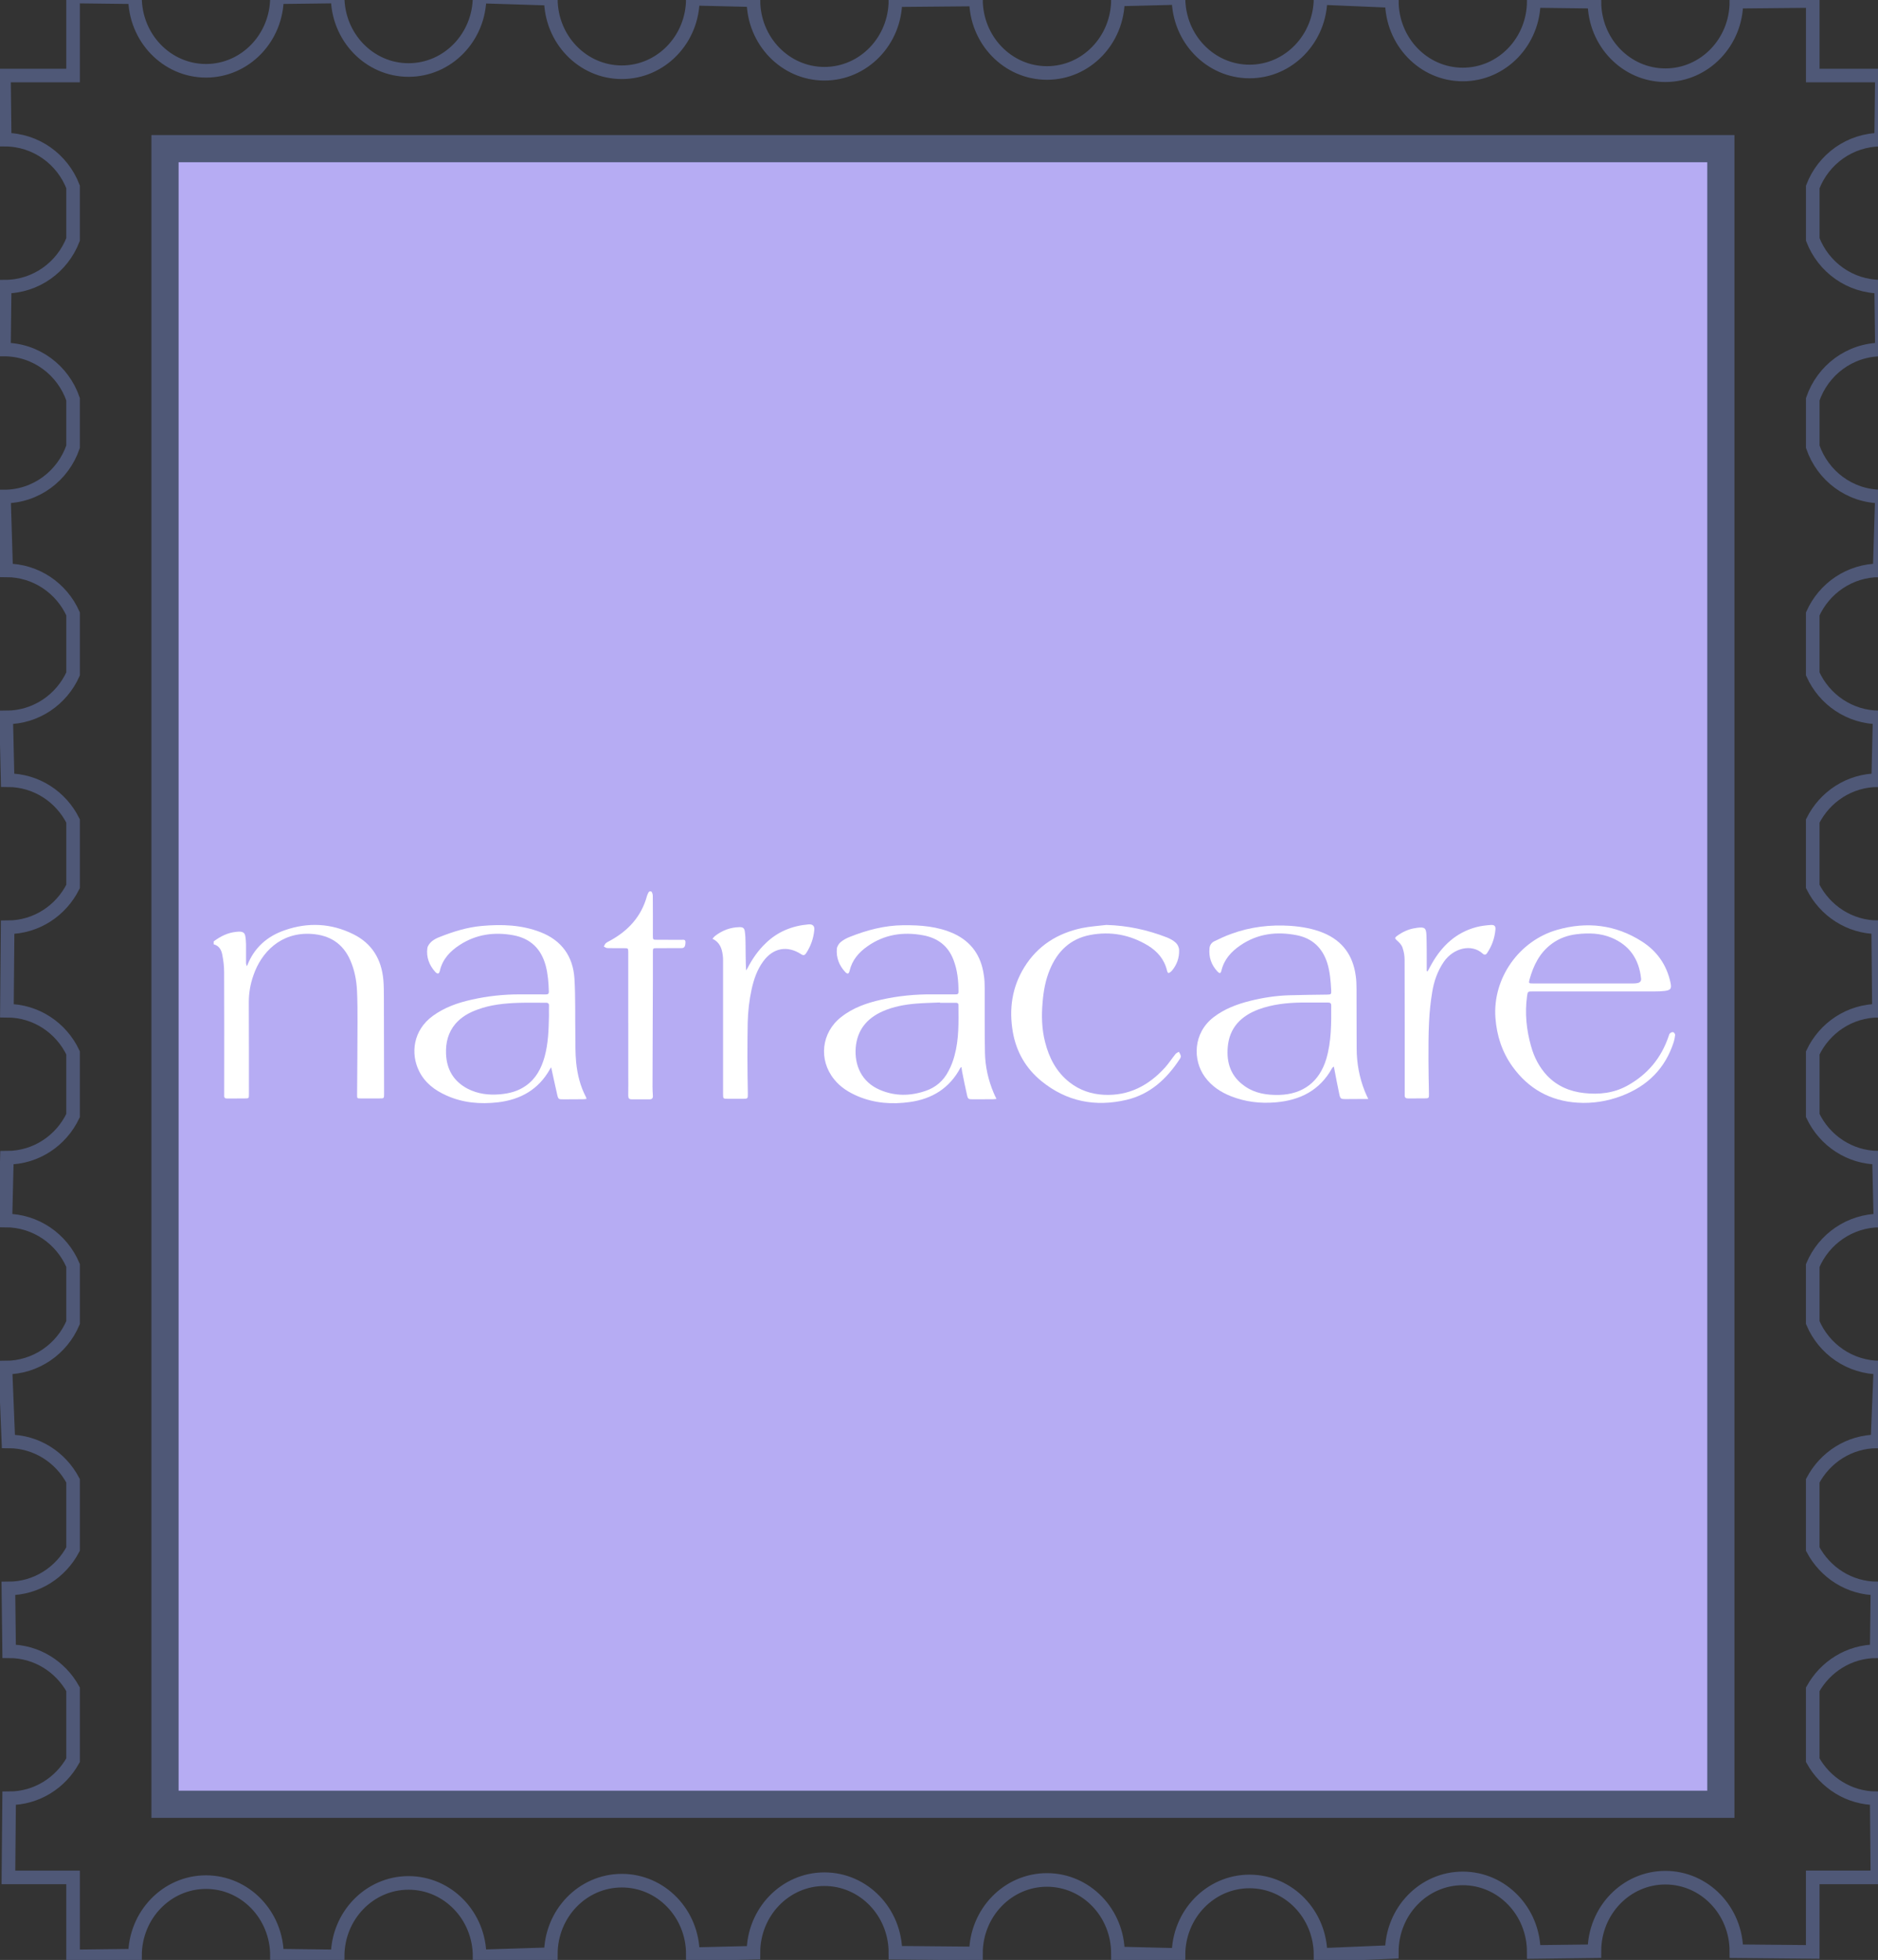 <?xml version="1.0" encoding="utf-8"?>
<!-- Generator: Adobe Illustrator 15.1.0, SVG Export Plug-In . SVG Version: 6.00 Build 0)  -->
<!DOCTYPE svg PUBLIC "-//W3C//DTD SVG 1.1//EN" "http://www.w3.org/Graphics/SVG/1.1/DTD/svg11.dtd">
<svg version="1.1" id="Capa_1" xmlns="http://www.w3.org/2000/svg" xmlns:xlink="http://www.w3.org/1999/xlink" x="0px" y="0px"
	 width="139px" height="145px" viewBox="0 0 139 145" enable-background="new 0 0 139 145" xml:space="preserve">
<rect x="0" y="0" width="139" height="145" fill="#333333" stroke="none"/>
<g>
	<g>
		<g>
			<defs>
				<rect id="SVGID_1_" x="12.213" y="10.998" width="115.155" height="122.486"/>
			</defs>
			<clipPath id="SVGID_2_">
				<use xlink:href="#SVGID_1_"  overflow="visible"/>
			</clipPath>
		</g>
		<g>
			<g>
				<path fill="none" stroke="#4F5877" stroke-width="1.006" stroke-miterlimit="10" d="M139.124,42.195l0.167-5.46
					c-2.387,0-4.389-1.546-5.12-3.687V29.54c0.731-2.137,2.733-3.683,5.12-3.683l-0.058-4.648c-2.314,0-4.279-1.454-5.062-3.496
					v-3.881c0.783-2.044,2.748-3.5,5.062-3.5l0.056-4.744h-5.118V0.072l-5.652,0.053c0,3.004-2.354,5.44-5.257,5.44
					c-2.9,0-5.25-2.436-5.25-5.44l-4.49-0.055c0,3.005-2.349,5.441-5.253,5.441c-2.901,0-5.253-2.436-5.253-5.441L97.74-0.152
					c0,3.004-2.354,5.441-5.255,5.441c-2.902,0-5.258-2.437-5.258-5.441L82.744-0.04c0,3.003-2.35,5.439-5.253,5.439
					c-2.904,0-5.255-2.436-5.255-5.439l-5.961,0.053c0,3.007-2.352,5.442-5.255,5.442c-2.902,0-5.255-2.435-5.255-5.442L51.28-0.094
					c0,3.006-2.352,5.439-5.255,5.439c-2.9,0-5.255-2.433-5.255-5.439L35.497-0.26c0,3.005-2.353,5.44-5.258,5.44
					c-2.898,0-5.25-2.435-5.25-5.44l-4.49,0.055c0,3.005-2.35,5.442-5.252,5.442c-2.901,0-5.255-2.437-5.255-5.442L5.409-0.259
					v5.846H0.292l0.055,4.744c2.314,0,4.279,1.457,5.062,3.497v3.886c-0.783,2.041-2.748,3.495-5.062,3.495l-0.056,4.648
					c2.384,0,4.386,1.546,5.118,3.681v3.511c-0.732,2.139-2.734,3.686-5.118,3.686l0.166,5.46c2.211,0,4.104,1.327,4.953,3.223
					v4.438c-0.849,1.895-2.741,3.221-4.953,3.221l0.108,4.643c2.129,0,3.954,1.235,4.845,3.02v4.84
					c-0.891,1.784-2.716,3.021-4.845,3.021l-0.054,6.172c2.17,0,4.027,1.28,4.898,3.122v4.634c-0.871,1.842-2.729,3.123-4.898,3.123
					L0.4,90.294c2.252,0,4.185,1.375,5.009,3.331v4.221c-0.824,1.956-2.757,3.332-5.009,3.332l0.221,5.459
					c2.087,0,3.877,1.189,4.788,2.917v5.047c-0.911,1.727-2.701,2.916-4.788,2.916l0.055,4.646c2.045,0,3.806,1.144,4.733,2.816
					v5.242c-0.927,1.673-2.688,2.819-4.733,2.819l-0.053,5.853h4.786v5.847l4.583-0.055c0-3.005,2.354-5.442,5.255-5.442
					c2.903,0,5.252,2.438,5.252,5.442l4.49,0.055c0-3.004,2.352-5.439,5.25-5.439c2.905,0,5.258,2.436,5.258,5.439l5.273-0.165
					c0-3.007,2.355-5.44,5.255-5.44c2.903,0,5.255,2.434,5.255,5.44l4.484-0.108c0-3.005,2.353-5.441,5.255-5.441
					c2.903,0,5.255,2.437,5.255,5.441l5.961,0.054c0-3.003,2.351-5.439,5.255-5.439c2.903,0,5.253,2.437,5.253,5.439l4.483,0.111
					c0-3.004,2.355-5.439,5.258-5.439c2.901,0,5.255,2.436,5.255,5.439l5.275-0.221c0-3.006,2.352-5.443,5.253-5.443
					c2.904,0,5.253,2.438,5.253,5.443l4.49-0.056c0-3.004,2.35-5.44,5.25-5.44c2.903,0,5.257,2.437,5.257,5.44l5.652,0.053v-5.515
					h4.788l-0.054-5.853c-2.047,0-3.806-1.146-4.734-2.82v-5.241c0.929-1.673,2.688-2.816,4.734-2.816l0.056-4.646
					c-2.087,0-3.879-1.19-4.79-2.917v-5.046c0.911-1.727,2.703-2.917,4.79-2.917l0.221-5.459c-2.255,0-4.188-1.376-5.011-3.335
					v-4.215c0.823-1.959,2.756-3.334,5.011-3.334l-0.11-4.643c-2.171,0-4.028-1.281-4.9-3.123v-4.632
					c0.872-1.844,2.729-3.124,4.9-3.124l-0.056-6.172c-2.128,0-3.953-1.237-4.845-3.022v-4.837c0.892-1.785,2.717-3.021,4.845-3.021
					l0.108-4.643c-2.213,0-4.105-1.327-4.953-3.223V45.42C135.019,43.523,136.911,42.195,139.124,42.195z"/>
				
					<rect x="12.213" y="10.998" fill="#B6ACF3" stroke="#4F5877" stroke-width="2.011" stroke-miterlimit="10" width="115.155" height="122.486"/>
			</g>
		</g>
	</g>
	<g>
		<g>
			<g>
				<path fill-rule="evenodd" clip-rule="evenodd" fill="#FFFFFF" d="M15.818,69.644c0.495-0.364,1.028-0.642,1.65-0.702
					c0.096-0.01,0.188-0.022,0.28-0.018c0.242,0.01,0.363,0.096,0.408,0.328c0.037,0.2,0.047,0.408,0.054,0.605
					c0.002,0.448,0,0.886,0,1.331c0,0.09,0.005,0.177,0.07,0.294c0.007-0.025,0.015-0.047,0.026-0.07
					c0.512-1.307,1.475-2.149,2.775-2.594c1.716-0.598,3.432-0.517,5.063,0.294c1.39,0.684,2.096,1.859,2.231,3.392
					c0.034,0.419,0.038,0.846,0.038,1.268c0.009,2.379,0.009,4.758,0.015,7.14c0,0.352,0,0.357-0.369,0.352
					c-0.451,0-0.904,0.006-1.353,0c-0.276,0-0.276,0-0.276-0.271c0.011-1.801,0.031-3.601,0.031-5.399c0-0.769,0-1.528-0.037-2.292
					c-0.037-0.781-0.182-1.535-0.496-2.256c-0.549-1.255-1.533-1.864-2.874-1.953c-2.296-0.151-3.725,1.397-4.292,3.052
					c-0.236,0.66-0.35,1.339-0.346,2.034c0.009,2.253,0.009,4.502,0.009,6.751c0,0.334,0,0.334-0.327,0.334
					c-0.43,0.006-0.853,0-1.276,0.006c-0.171,0.007-0.242-0.064-0.228-0.229c0.004-0.079,0-0.161,0-0.245
					c0-2.954,0.011-5.903-0.005-8.858c0-0.433-0.05-0.88-0.138-1.309c-0.063-0.35-0.236-0.666-0.634-0.767V69.644z"/>
			</g>
			<g>
				<g>
					<path fill-rule="evenodd" clip-rule="evenodd" fill="#FFFFFF" d="M43.411,81.298c-0.108,0.015-0.188,0.026-0.266,0.026
						c-0.488,0.008-0.978,0.008-1.46,0.008c-0.324,0-0.366-0.011-0.436-0.313c-0.163-0.68-0.297-1.368-0.454-2.056
						c-0.016,0.029-0.062,0.081-0.093,0.139c-0.845,1.505-2.173,2.251-3.849,2.45c-1.315,0.149-2.595,0.043-3.811-0.507
						c-0.866-0.384-1.593-0.936-2.021-1.799c-0.646-1.291-0.453-3.021,1.015-4.089c0.862-0.625,1.834-0.969,2.855-1.196
						c1.183-0.268,2.378-0.398,3.589-0.396c0.637,0,1.273-0.003,1.908,0.004c0.175,0.003,0.243-0.045,0.234-0.231
						c-0.021-0.634-0.066-1.265-0.229-1.888c-0.336-1.254-1.127-2.025-2.408-2.26c-1.404-0.255-2.736-0.072-3.949,0.712
						c-0.719,0.465-1.282,1.054-1.481,1.921c-0.057,0.238-0.164,0.262-0.342,0.081c-0.448-0.505-0.672-1.09-0.583-1.758
						c0.025-0.174,0.173-0.366,0.318-0.494c0.167-0.142,0.383-0.254,0.594-0.332c1.01-0.4,2.035-0.721,3.119-0.817
						c1.474-0.132,2.941-0.086,4.348,0.462c1.558,0.606,2.403,1.784,2.508,3.432c0.084,1.377,0.042,2.761,0.066,4.144
						c0.006,0.685-0.005,1.372,0.059,2.046c0.09,0.9,0.306,1.781,0.735,2.591C43.387,81.201,43.391,81.229,43.411,81.298
						 M40.632,75.128c0-0.209-0.009-0.453,0-0.687c0.017-0.192-0.05-0.26-0.247-0.257c-0.678,0.008-1.36-0.015-2.039,0.008
						c-1.016,0.039-2.026,0.135-2.985,0.492c-0.635,0.225-1.209,0.545-1.655,1.063c-0.538,0.639-0.724,1.392-0.693,2.213
						c0.043,1.154,0.554,2.026,1.576,2.575c0.77,0.4,1.587,0.5,2.444,0.422c0.686-0.063,1.338-0.233,1.907-0.645
						c0.736-0.523,1.127-1.271,1.366-2.12C40.582,77.197,40.61,76.179,40.632,75.128"/>
				</g>
			</g>
			<g>
				<g>
					<path fill-rule="evenodd" clip-rule="evenodd" fill="#FFFFFF" d="M73.754,81.298c-0.107,0.009-0.188,0.026-0.267,0.026
						c-0.499,0.005-0.994,0.005-1.492,0.005c-0.31,0-0.356-0.017-0.422-0.318c-0.135-0.571-0.243-1.155-0.362-1.73
						c-0.021-0.106-0.03-0.215-0.05-0.341c-0.04,0.032-0.071,0.044-0.078,0.062c-0.805,1.507-2.09,2.297-3.738,2.529
						c-1.319,0.185-2.613,0.095-3.853-0.429c-0.679-0.288-1.297-0.676-1.756-1.254c-1.168-1.444-0.943-3.459,0.521-4.603
						c0.871-0.69,1.895-1.044,2.96-1.284c1.254-0.283,2.527-0.408,3.817-0.396c0.558,0.007,1.12-0.003,1.678,0
						c0.143,0.004,0.231-0.017,0.231-0.191c0-0.802-0.078-1.6-0.371-2.358c-0.396-1.042-1.172-1.625-2.252-1.822
						c-1.479-0.274-2.867-0.063-4.112,0.812c-0.646,0.454-1.136,1.016-1.324,1.808c-0.06,0.253-0.157,0.275-0.332,0.09
						c-0.449-0.485-0.67-1.063-0.613-1.72c0.02-0.171,0.146-0.369,0.281-0.484c0.194-0.162,0.426-0.29,0.664-0.382
						c1.274-0.509,2.585-0.855,3.97-0.868c1.294-0.013,2.559,0.083,3.756,0.627c1.307,0.612,2.012,1.656,2.206,3.059
						c0.054,0.32,0.066,0.645,0.066,0.964c0.008,1.597-0.013,3.198,0.019,4.792c0.021,1.017,0.243,2.006,0.642,2.956
						C73.598,80.99,73.668,81.121,73.754,81.298 M69.573,74.188c0,0,0-0.015-0.005-0.022c-0.595,0.026-1.178,0.035-1.765,0.083
						c-0.849,0.07-1.683,0.224-2.464,0.566c-1.171,0.519-1.889,1.376-2.003,2.688c-0.102,1.298,0.426,2.55,1.794,3.129
						c1.11,0.474,2.239,0.464,3.367,0.077c0.758-0.251,1.333-0.751,1.697-1.455c0.198-0.361,0.349-0.754,0.453-1.154
						c0.338-1.226,0.301-2.483,0.291-3.735c0-0.155-0.083-0.179-0.206-0.176H69.573z"/>
				</g>
			</g>
			<g>
				<g>
					<path fill-rule="evenodd" clip-rule="evenodd" fill="#FFFFFF" d="M101.272,81.307h-0.735c-0.322,0-0.639,0.006-0.964,0.006
						c-0.302,0-0.37-0.028-0.435-0.318c-0.137-0.63-0.254-1.264-0.375-1.895c-0.015-0.056-0.021-0.111-0.038-0.196
						c-0.056,0.049-0.107,0.074-0.126,0.113c-0.913,1.654-2.373,2.388-4.198,2.539c-1.137,0.095-2.227-0.038-3.278-0.45
						c-0.771-0.303-1.443-0.745-1.938-1.425c-0.92-1.254-0.882-3.252,0.634-4.422c0.808-0.623,1.739-0.968,2.705-1.212
						c0.937-0.234,1.898-0.382,2.867-0.414c0.937-0.03,1.878-0.036,2.816-0.05c0.315-0.007,0.335-0.011,0.321-0.33
						c-0.037-0.681-0.088-1.357-0.292-2.013c-0.361-1.12-1.105-1.822-2.251-2.05c-1.486-0.293-2.905-0.124-4.182,0.751
						c-0.669,0.456-1.196,1.032-1.394,1.849c-0.063,0.246-0.129,0.258-0.31,0.071c-0.451-0.485-0.645-1.065-0.577-1.724
						c0.024-0.227,0.161-0.409,0.357-0.501c0.409-0.201,0.816-0.388,1.241-0.542c1.42-0.523,2.892-0.698,4.401-0.598
						c0.832,0.063,1.664,0.203,2.445,0.528c1.401,0.587,2.17,1.658,2.375,3.146c0.048,0.312,0.061,0.639,0.061,0.963
						c0.011,1.487-0.003,2.967,0.011,4.455c0.004,1.075,0.199,2.128,0.595,3.129C101.073,80.895,101.164,81.066,101.272,81.307
						 M96.998,74.17L96.998,74.17c-0.217,0-0.443,0-0.661,0c-1.08,0.016-2.15,0.129-3.179,0.505
						c-1.291,0.482-2.165,1.347-2.287,2.791c-0.104,1.186,0.243,2.188,1.263,2.895c0.758,0.533,1.636,0.663,2.541,0.644
						c1.76-0.046,2.979-0.968,3.487-2.655c0.387-1.304,0.373-2.638,0.367-3.974c0-0.16-0.088-0.205-0.229-0.205
						C97.872,74.174,97.435,74.17,96.998,74.17"/>
				</g>
			</g>
			<g>
				<g>
					<path fill-rule="evenodd" clip-rule="evenodd" fill="#FFFFFF" d="M118.15,73.347h-4.7c-0.369,0-0.381,0-0.428,0.378
						c-0.167,1.239-0.044,2.462,0.297,3.665c0.223,0.819,0.607,1.562,1.19,2.186c0.748,0.785,1.694,1.178,2.744,1.292
						c1.11,0.123,2.195,0.003,3.19-0.546c1.494-0.824,2.515-2.042,3.062-3.665c0.029-0.076,0.047-0.174,0.106-0.215
						c0.062-0.059,0.171-0.103,0.241-0.076c0.061,0.018,0.133,0.135,0.133,0.202c-0.018,0.173-0.051,0.351-0.1,0.512
						c-0.631,1.977-1.959,3.278-3.875,4.002c-1.045,0.396-2.144,0.57-3.256,0.497c-2.006-0.127-3.622-1.025-4.805-2.669
						c-0.771-1.071-1.166-2.282-1.265-3.605c-0.216-2.922,1.741-5.703,4.57-6.513c2.193-0.628,4.315-0.387,6.265,0.856
						c1.117,0.71,1.84,1.73,2.123,3.049c0.091,0.429,0.03,0.554-0.414,0.612c-0.233,0.029-0.477,0.038-0.715,0.038
						C121.062,73.348,119.604,73.347,118.15,73.347 M117.202,72.759h3.57c0.146,0,0.294,0,0.438-0.032
						c0.174-0.036,0.278-0.147,0.253-0.338c-0.153-1.425-0.848-2.455-2.183-3.013c-0.828-0.344-1.684-0.364-2.562-0.264
						c-0.67,0.077-1.306,0.297-1.859,0.708c-0.901,0.663-1.36,1.597-1.651,2.646c-0.073,0.275-0.057,0.291,0.235,0.291H117.202z"/>
				</g>
			</g>
			<g>
				<path fill-rule="evenodd" clip-rule="evenodd" fill="#FFFFFF" d="M81.886,68.429c1.557,0.043,3.041,0.364,4.479,0.922
					c0.243,0.097,0.488,0.232,0.679,0.412c0.128,0.124,0.228,0.349,0.228,0.533c0.017,0.568-0.166,1.081-0.539,1.525
					c-0.044,0.049-0.093,0.092-0.15,0.125c-0.088,0.071-0.147,0.037-0.185-0.064c-0.007-0.022-0.013-0.048-0.021-0.08
					c-0.201-0.831-0.71-1.423-1.425-1.857c-1.315-0.793-2.746-1.057-4.252-0.776c-1.483,0.279-2.438,1.21-3.002,2.579
					c-0.318,0.765-0.462,1.572-0.529,2.396c-0.089,0.987-0.065,1.968,0.179,2.934c0.297,1.183,0.838,2.229,1.813,2.993
					c0.748,0.586,1.599,0.872,2.53,0.924c1.855,0.096,3.34-0.688,4.553-2.033c0.273-0.306,0.499-0.659,0.76-0.981
					c0.059-0.077,0.169-0.115,0.251-0.169c0.054,0.104,0.124,0.205,0.141,0.311c0.015,0.07-0.032,0.17-0.079,0.23
					c-0.96,1.463-2.188,2.604-3.937,3.016c-2.306,0.541-4.43,0.132-6.292-1.382c-1.157-0.939-1.869-2.172-2.124-3.643
					c-0.292-1.695-0.062-3.311,0.854-4.792c0.988-1.593,2.459-2.511,4.265-2.892C80.672,68.538,81.289,68.502,81.886,68.429"/>
			</g>
			<g>
				<path fill-rule="evenodd" clip-rule="evenodd" fill="#FFFFFF" d="M52.732,69.453c0.08-0.087,0.13-0.162,0.202-0.215
					c0.522-0.404,1.121-0.631,1.784-0.646c0.271-0.01,0.385,0.076,0.411,0.336c0.039,0.267,0.05,0.534,0.051,0.8
					c0.009,0.68,0.007,1.366,0.041,2.062c0.039-0.049,0.074-0.104,0.107-0.167c0.35-0.674,0.781-1.306,1.347-1.841
					c0.878-0.855,1.949-1.288,3.168-1.394c0.302-0.027,0.46,0.114,0.427,0.418c-0.059,0.623-0.265,1.201-0.611,1.726
					c-0.094,0.138-0.191,0.172-0.346,0.073c-1.04-0.685-2.095-0.483-2.83,0.528c-0.45,0.616-0.688,1.323-0.852,2.056
					c-0.176,0.812-0.27,1.629-0.29,2.466c-0.008,0.858-0.028,1.714-0.021,2.572c0,0.902,0.017,1.809,0.032,2.712
					c0.002,0.328-0.011,0.352-0.332,0.352h-1.127c-0.375,0-0.375-0.004-0.375-0.368c0-3.283,0-6.566,0-9.852
					c0-0.125,0-0.26-0.021-0.386C53.433,70.173,53.28,69.711,52.732,69.453"/>
			</g>
			<g>
				<path fill-rule="evenodd" clip-rule="evenodd" fill="#FFFFFF" d="M105.666,71.861c0.107-0.191,0.206-0.387,0.313-0.575
					c0.752-1.314,1.787-2.293,3.282-2.693c0.347-0.092,0.707-0.134,1.067-0.161c0.282-0.022,0.384,0.081,0.355,0.355
					c-0.057,0.612-0.258,1.187-0.605,1.707c-0.081,0.138-0.204,0.184-0.334,0.058c-0.837-0.763-2.177-0.406-2.876,0.599
					c-0.472,0.688-0.735,1.449-0.865,2.256c-0.118,0.718-0.195,1.443-0.23,2.17c-0.052,0.963-0.045,1.935-0.045,2.903
					c0,0.808,0.022,1.621,0.036,2.433c0.007,0.332-0.009,0.348-0.336,0.348c-0.403,0.004-0.807,0-1.214,0.004
					c-0.175,0-0.253-0.067-0.244-0.246c0.003-0.093,0-0.183,0-0.278c0-3.243,0.003-6.491-0.009-9.742
					c0-0.303-0.058-0.627-0.162-0.912c-0.073-0.2-0.251-0.384-0.421-0.525c-0.148-0.126-0.14-0.196-0.009-0.298
					c0.422-0.312,0.884-0.534,1.408-0.604c0.031-0.008,0.07-0.01,0.107-0.019c0.564-0.068,0.678,0,0.695,0.581
					c0.025,0.691,0.017,1.399,0.02,2.099v0.523C105.626,71.848,105.648,71.857,105.666,71.861"/>
			</g>
			<g>
				<path fill-rule="evenodd" clip-rule="evenodd" fill="#FFFFFF" d="M46.5,75.701v-5.233c-0.003-0.317-0.003-0.319-0.316-0.319
					c-0.411,0-0.828,0.005-1.237-0.007c-0.085-0.004-0.176-0.073-0.255-0.117c0.047-0.081,0.077-0.177,0.141-0.236
					c0.085-0.079,0.188-0.125,0.286-0.177c1.367-0.739,2.358-1.803,2.772-3.343c0.005-0.019,0.009-0.033,0.021-0.055
					c0.06-0.128,0.098-0.322,0.285-0.259c0.064,0.015,0.12,0.208,0.12,0.319c0.011,0.977,0.005,1.956,0.005,2.935
					c0,0.317,0.005,0.317,0.322,0.317c0.595,0,1.197,0,1.792,0.004c0.125,0,0.304-0.053,0.299,0.18
					c-0.01,0.33-0.085,0.435-0.313,0.435c-0.602,0.005-1.211,0-1.821,0.003c-0.267,0.002-0.278,0.005-0.278,0.276
					c0,0.7,0.005,1.402,0,2.103c-0.007,2.623-0.025,5.254-0.028,7.878c0,0.226,0.013,0.446,0.028,0.664
					c0.011,0.169-0.061,0.262-0.236,0.262c-0.447-0.003-0.881-0.003-1.327,0c-0.192,0-0.261-0.079-0.261-0.27
					c0.009-0.53,0.003-1.065,0.003-1.603V75.701z"/>
			</g>
		</g>
	</g>
</g>
</svg>
